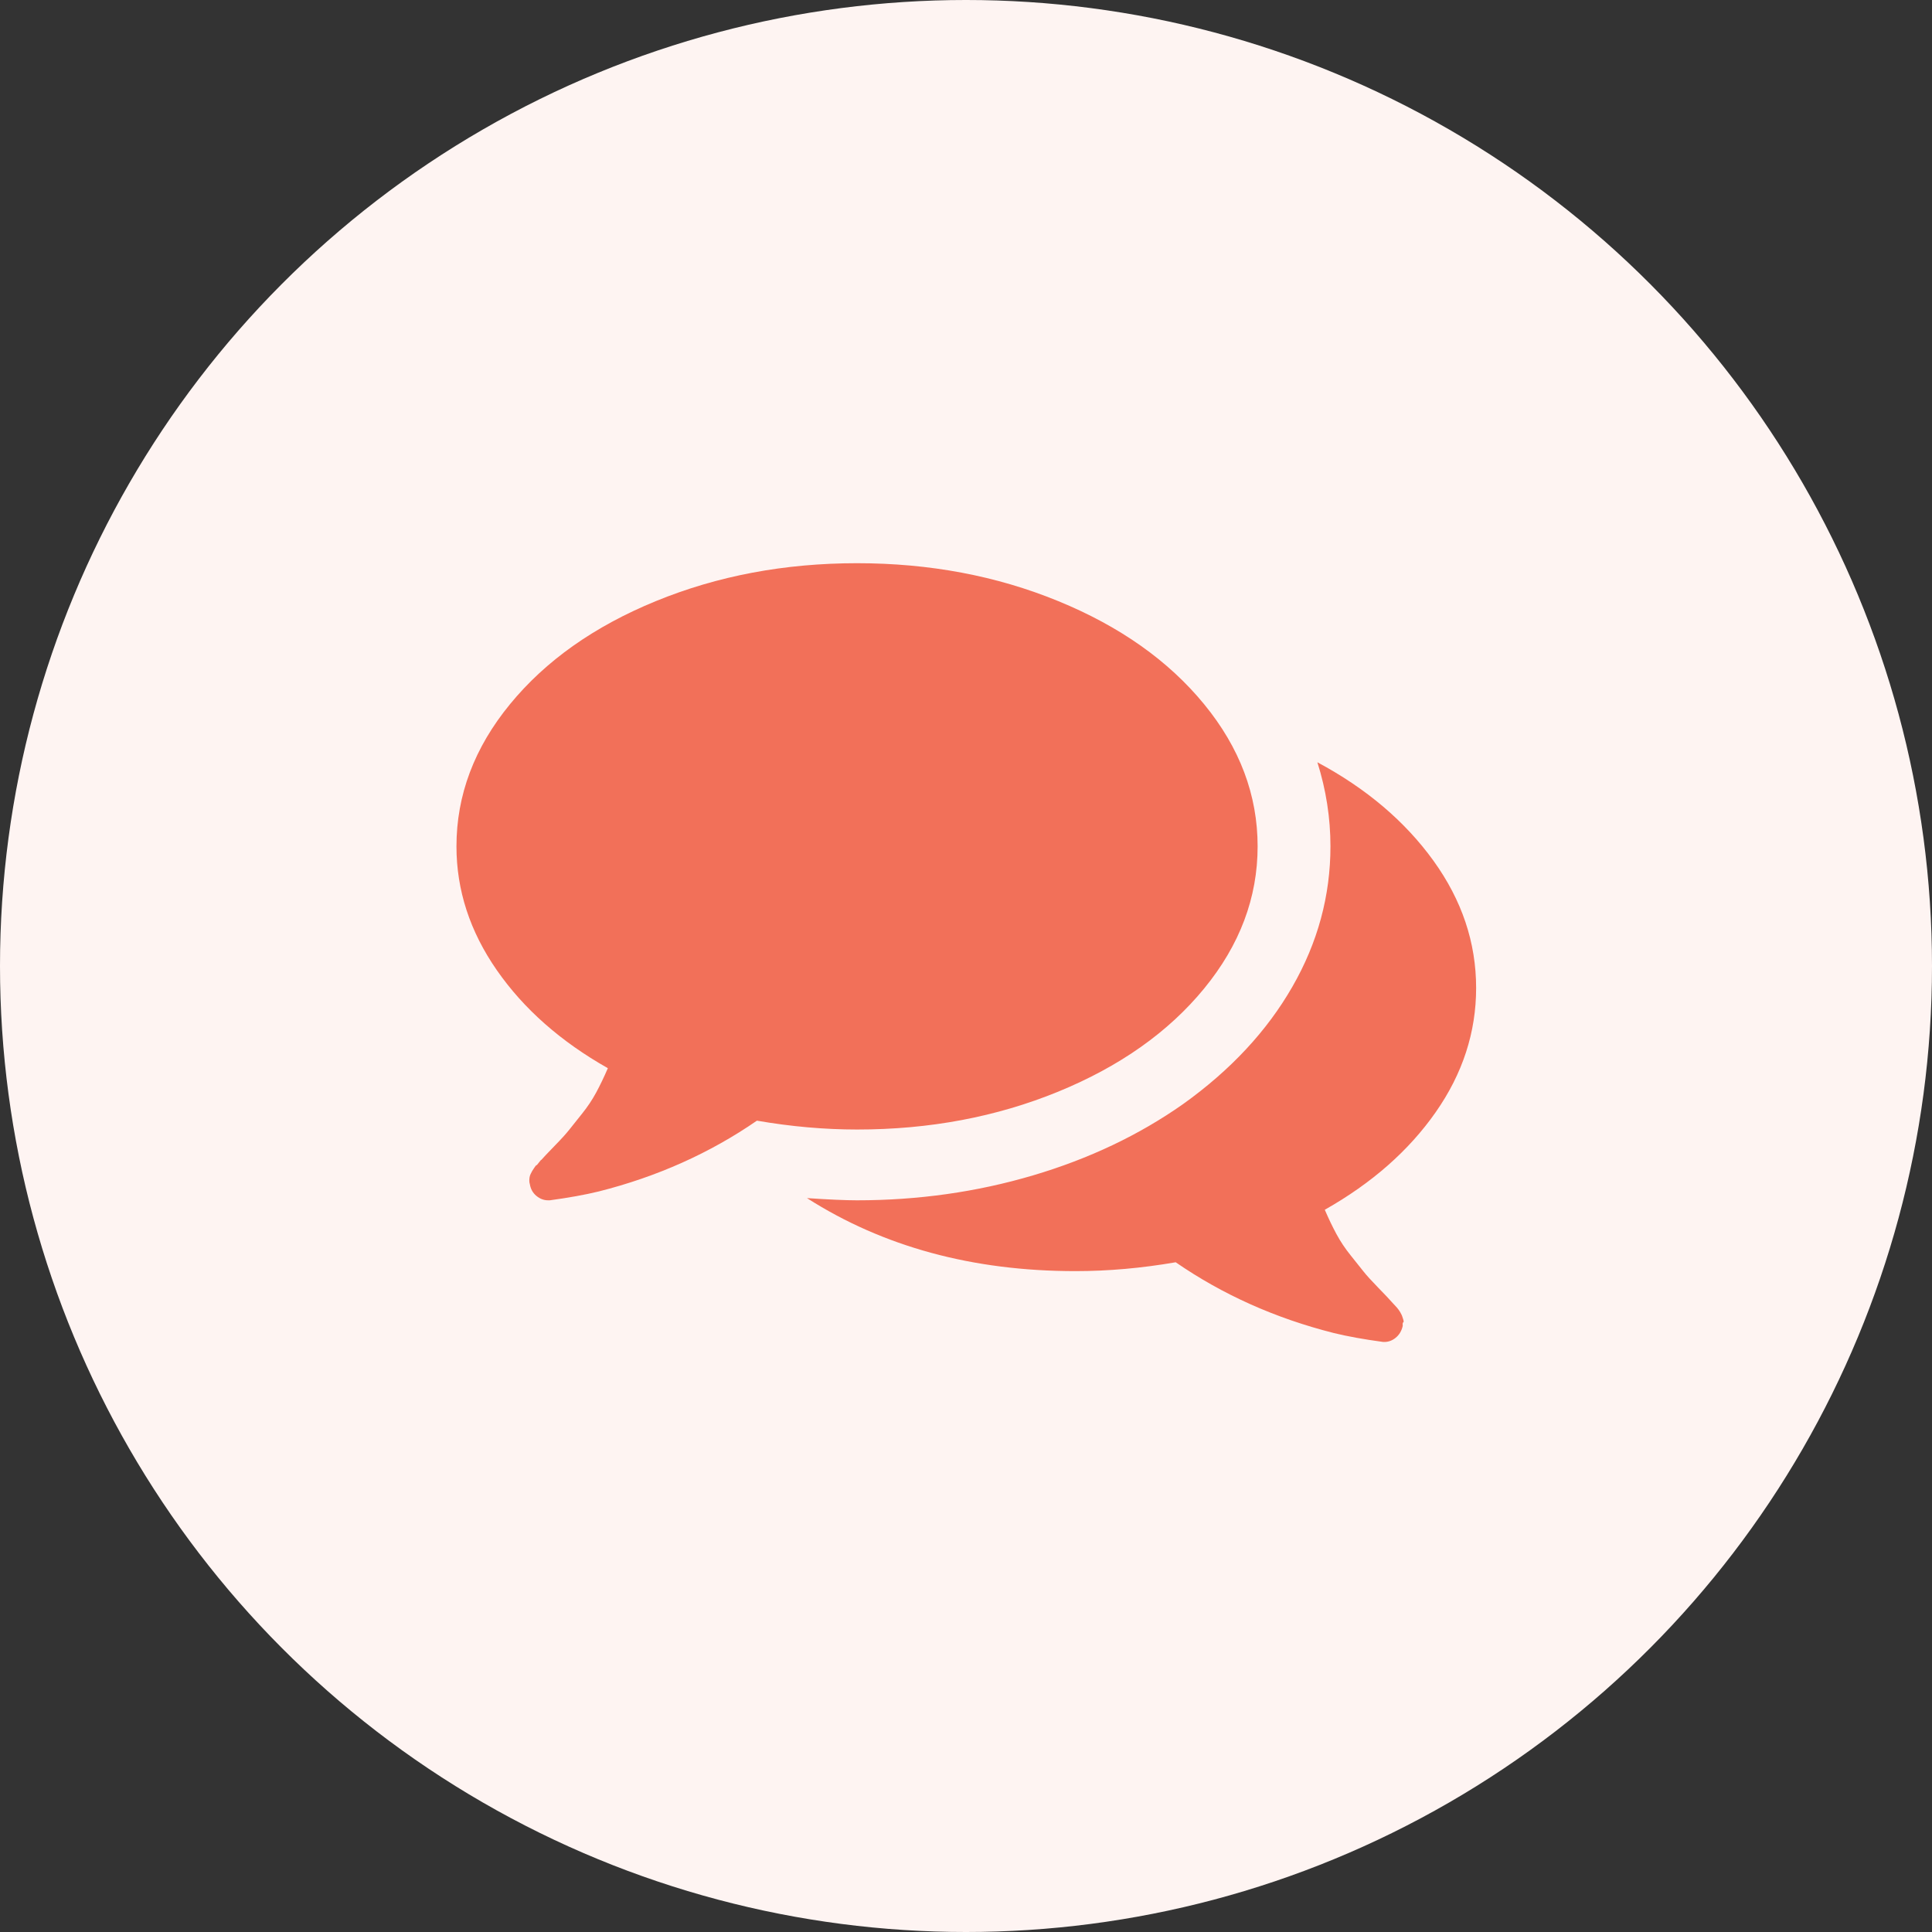 <svg xmlns="http://www.w3.org/2000/svg" xmlns:xlink="http://www.w3.org/1999/xlink" preserveAspectRatio="xMidYMid" width="72" height="72" viewBox="0 0 72 72">
  <rect x="0" y="0" width="72" height="72" fill="#333333" stroke="none"/>
  <defs>
    <style>
      .cls-1 {
        fill: #fef4f2;
      }

      .cls-2 {
        fill: #f27059;
        fill-rule: evenodd;
      }
    </style>
  </defs>
  <g>
    <circle cx="36" cy="36" r="36" class="cls-1"/>
    <path d="M53.506,41.446 C52.502,42.882 51.124,44.094 49.371,45.084 C49.513,45.414 49.657,45.716 49.806,45.991 C49.954,46.266 50.131,46.531 50.336,46.785 C50.541,47.039 50.700,47.239 50.813,47.383 C50.926,47.527 51.110,47.729 51.365,47.991 C51.619,48.251 51.781,48.423 51.852,48.506 C51.866,48.520 51.895,48.551 51.937,48.598 C51.980,48.646 52.011,48.681 52.032,48.701 C52.053,48.722 52.082,48.756 52.117,48.804 C52.152,48.852 52.176,48.890 52.191,48.918 L52.244,49.020 C52.244,49.020 52.258,49.061 52.286,49.144 C52.314,49.226 52.318,49.271 52.297,49.278 C52.276,49.284 52.269,49.329 52.276,49.412 C52.233,49.604 52.141,49.755 52.000,49.865 C51.859,49.975 51.703,50.023 51.533,50.009 C50.826,49.913 50.218,49.803 49.710,49.679 C47.533,49.129 45.567,48.250 43.815,47.041 C42.542,47.261 41.298,47.371 40.082,47.371 C36.251,47.371 32.915,46.464 30.073,44.650 C30.893,44.705 31.515,44.732 31.939,44.732 C34.216,44.732 36.400,44.423 38.492,43.805 C40.584,43.186 42.450,42.300 44.090,41.146 C45.857,39.882 47.214,38.425 48.161,36.776 C49.109,35.128 49.582,33.382 49.582,31.541 C49.582,30.483 49.420,29.439 49.095,28.408 C50.918,29.384 52.360,30.607 53.421,32.077 C54.481,33.547 55.011,35.128 55.011,36.818 C55.011,38.468 54.510,40.010 53.506,41.446 ZM39.436,40.683 C37.139,41.624 34.640,42.095 31.940,42.094 C30.724,42.094 29.480,41.984 28.208,41.764 C26.455,42.973 24.490,43.853 22.313,44.402 C21.804,44.526 21.196,44.636 20.489,44.732 L20.426,44.732 C20.270,44.732 20.125,44.678 19.991,44.568 C19.857,44.457 19.776,44.313 19.747,44.135 C19.733,44.094 19.726,44.049 19.726,44.001 C19.726,43.953 19.729,43.908 19.737,43.867 C19.744,43.826 19.758,43.785 19.779,43.744 L19.832,43.641 C19.832,43.641 19.857,43.603 19.906,43.527 C19.956,43.452 19.984,43.418 19.991,43.425 C19.998,43.431 20.030,43.397 20.086,43.321 C20.143,43.246 20.171,43.215 20.171,43.229 C20.242,43.146 20.405,42.975 20.659,42.713 C20.914,42.453 21.097,42.250 21.211,42.106 C21.324,41.962 21.483,41.763 21.688,41.508 C21.893,41.254 22.069,40.990 22.218,40.715 C22.366,40.440 22.511,40.138 22.653,39.808 C20.900,38.818 19.521,37.602 18.518,36.160 C17.514,34.717 17.011,33.177 17.011,31.542 C17.011,29.632 17.676,27.866 19.005,26.245 C20.334,24.623 22.147,23.342 24.444,22.401 C26.741,21.460 29.240,20.989 31.940,20.989 C34.640,20.989 37.139,21.459 39.436,22.401 C41.733,23.342 43.546,24.623 44.875,26.245 C46.204,27.866 46.868,29.632 46.868,31.542 C46.868,33.452 46.204,35.218 44.875,36.839 C43.547,38.460 41.733,39.742 39.436,40.683 Z" class="cls-2"/>
  </g>
</svg>
